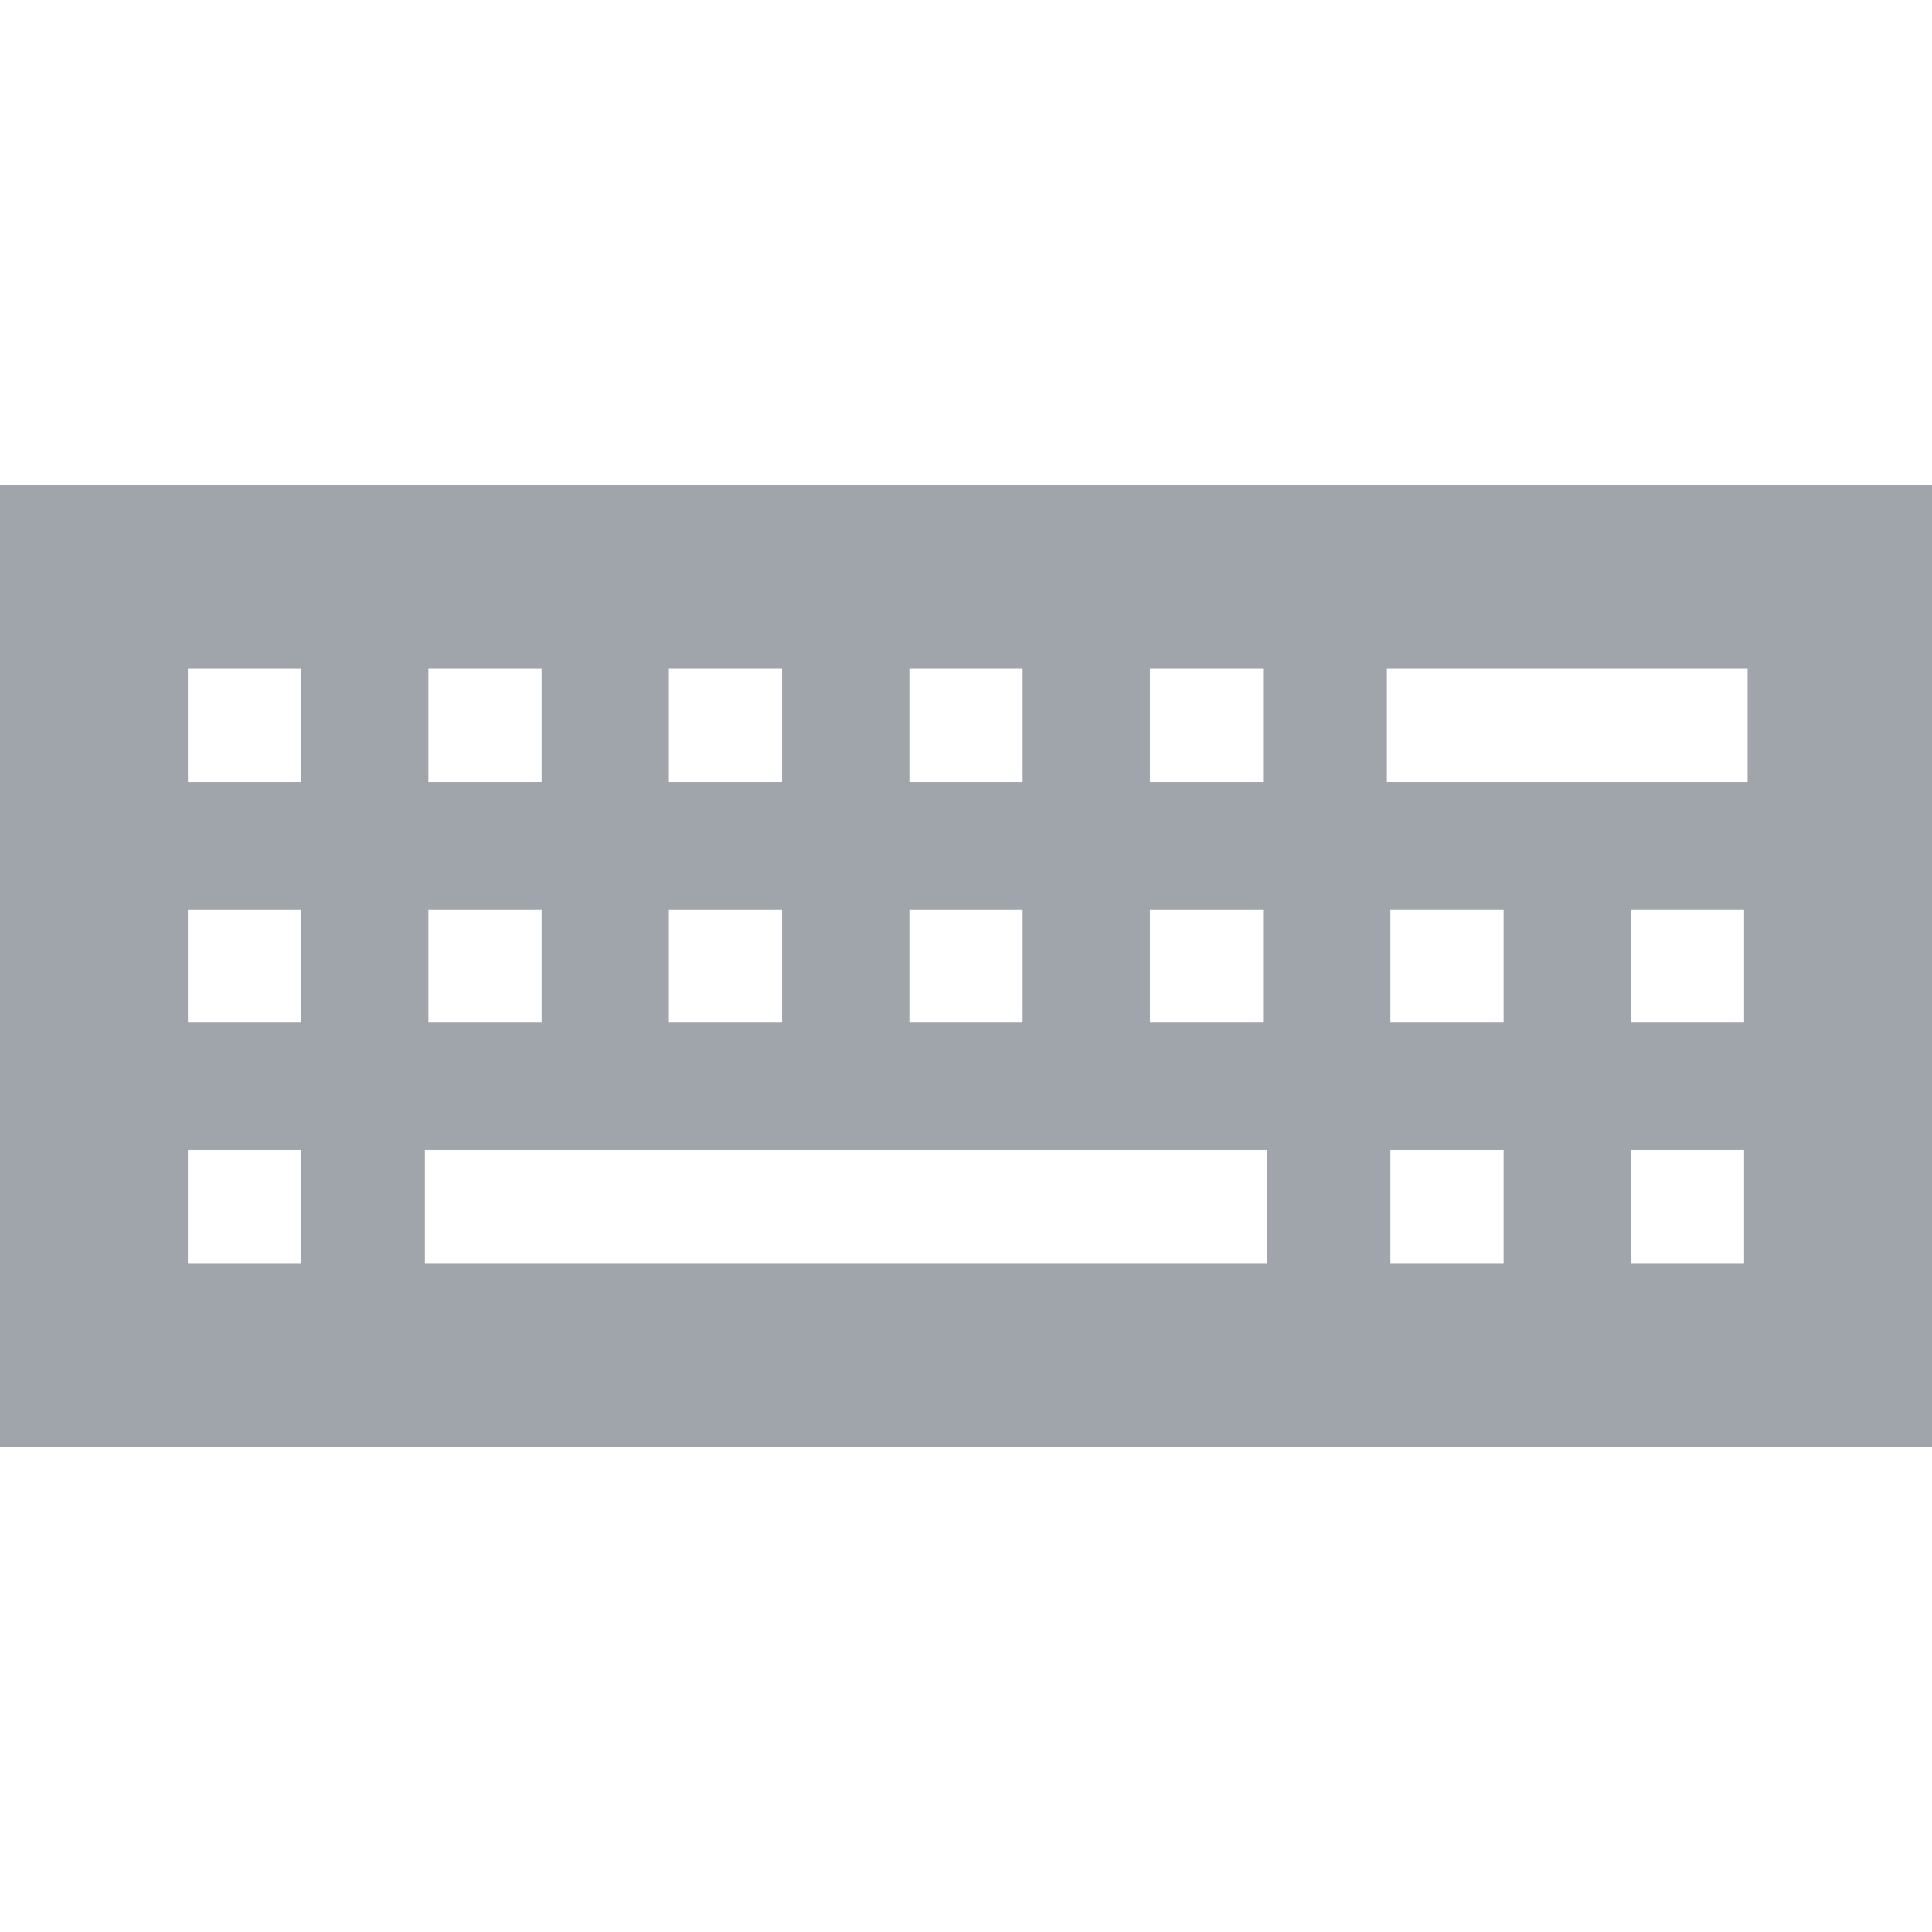 <?xml version="1.0"?>
<svg xmlns="http://www.w3.org/2000/svg" xmlns:xlink="http://www.w3.org/1999/xlink" xmlns:svgjs="http://svgjs.com/svgjs" version="1.1" width="512" height="512" x="0" y="0" viewBox="0 0 512 512" style="enable-background:new 0 0 512 512" xml:space="preserve" class=""><g><g xmlns="http://www.w3.org/2000/svg"><path d="m0 128.531v254.938h512v-254.938zm304.734 48.735h30v30h-30zm0 63.734h30v30h-30zm-63.734-63.734h30v30h-30zm0 63.734h30v30h-30zm-63.734-63.734h30v30h-30zm0 63.734h30v30h-30zm-63.735-63.734h30v30h-30zm0 63.734h30v30h-30zm-33.734 93.734h-30v-30h30zm0-63.734h-30v-30h30zm0-63.734h-30v-30h30zm255.871 127.468h-223.07v-30h223.07zm62.801 0h-30v-30h30zm0-63.734h-30v-30h30zm63.734 63.734h-30v-30h30zm0-63.734h-30v-30h30zm.934-63.734h-95.602v-30h95.602z" fill="#9fa5ab" data-original="#000000" style="" class=""/></g></g></svg>

